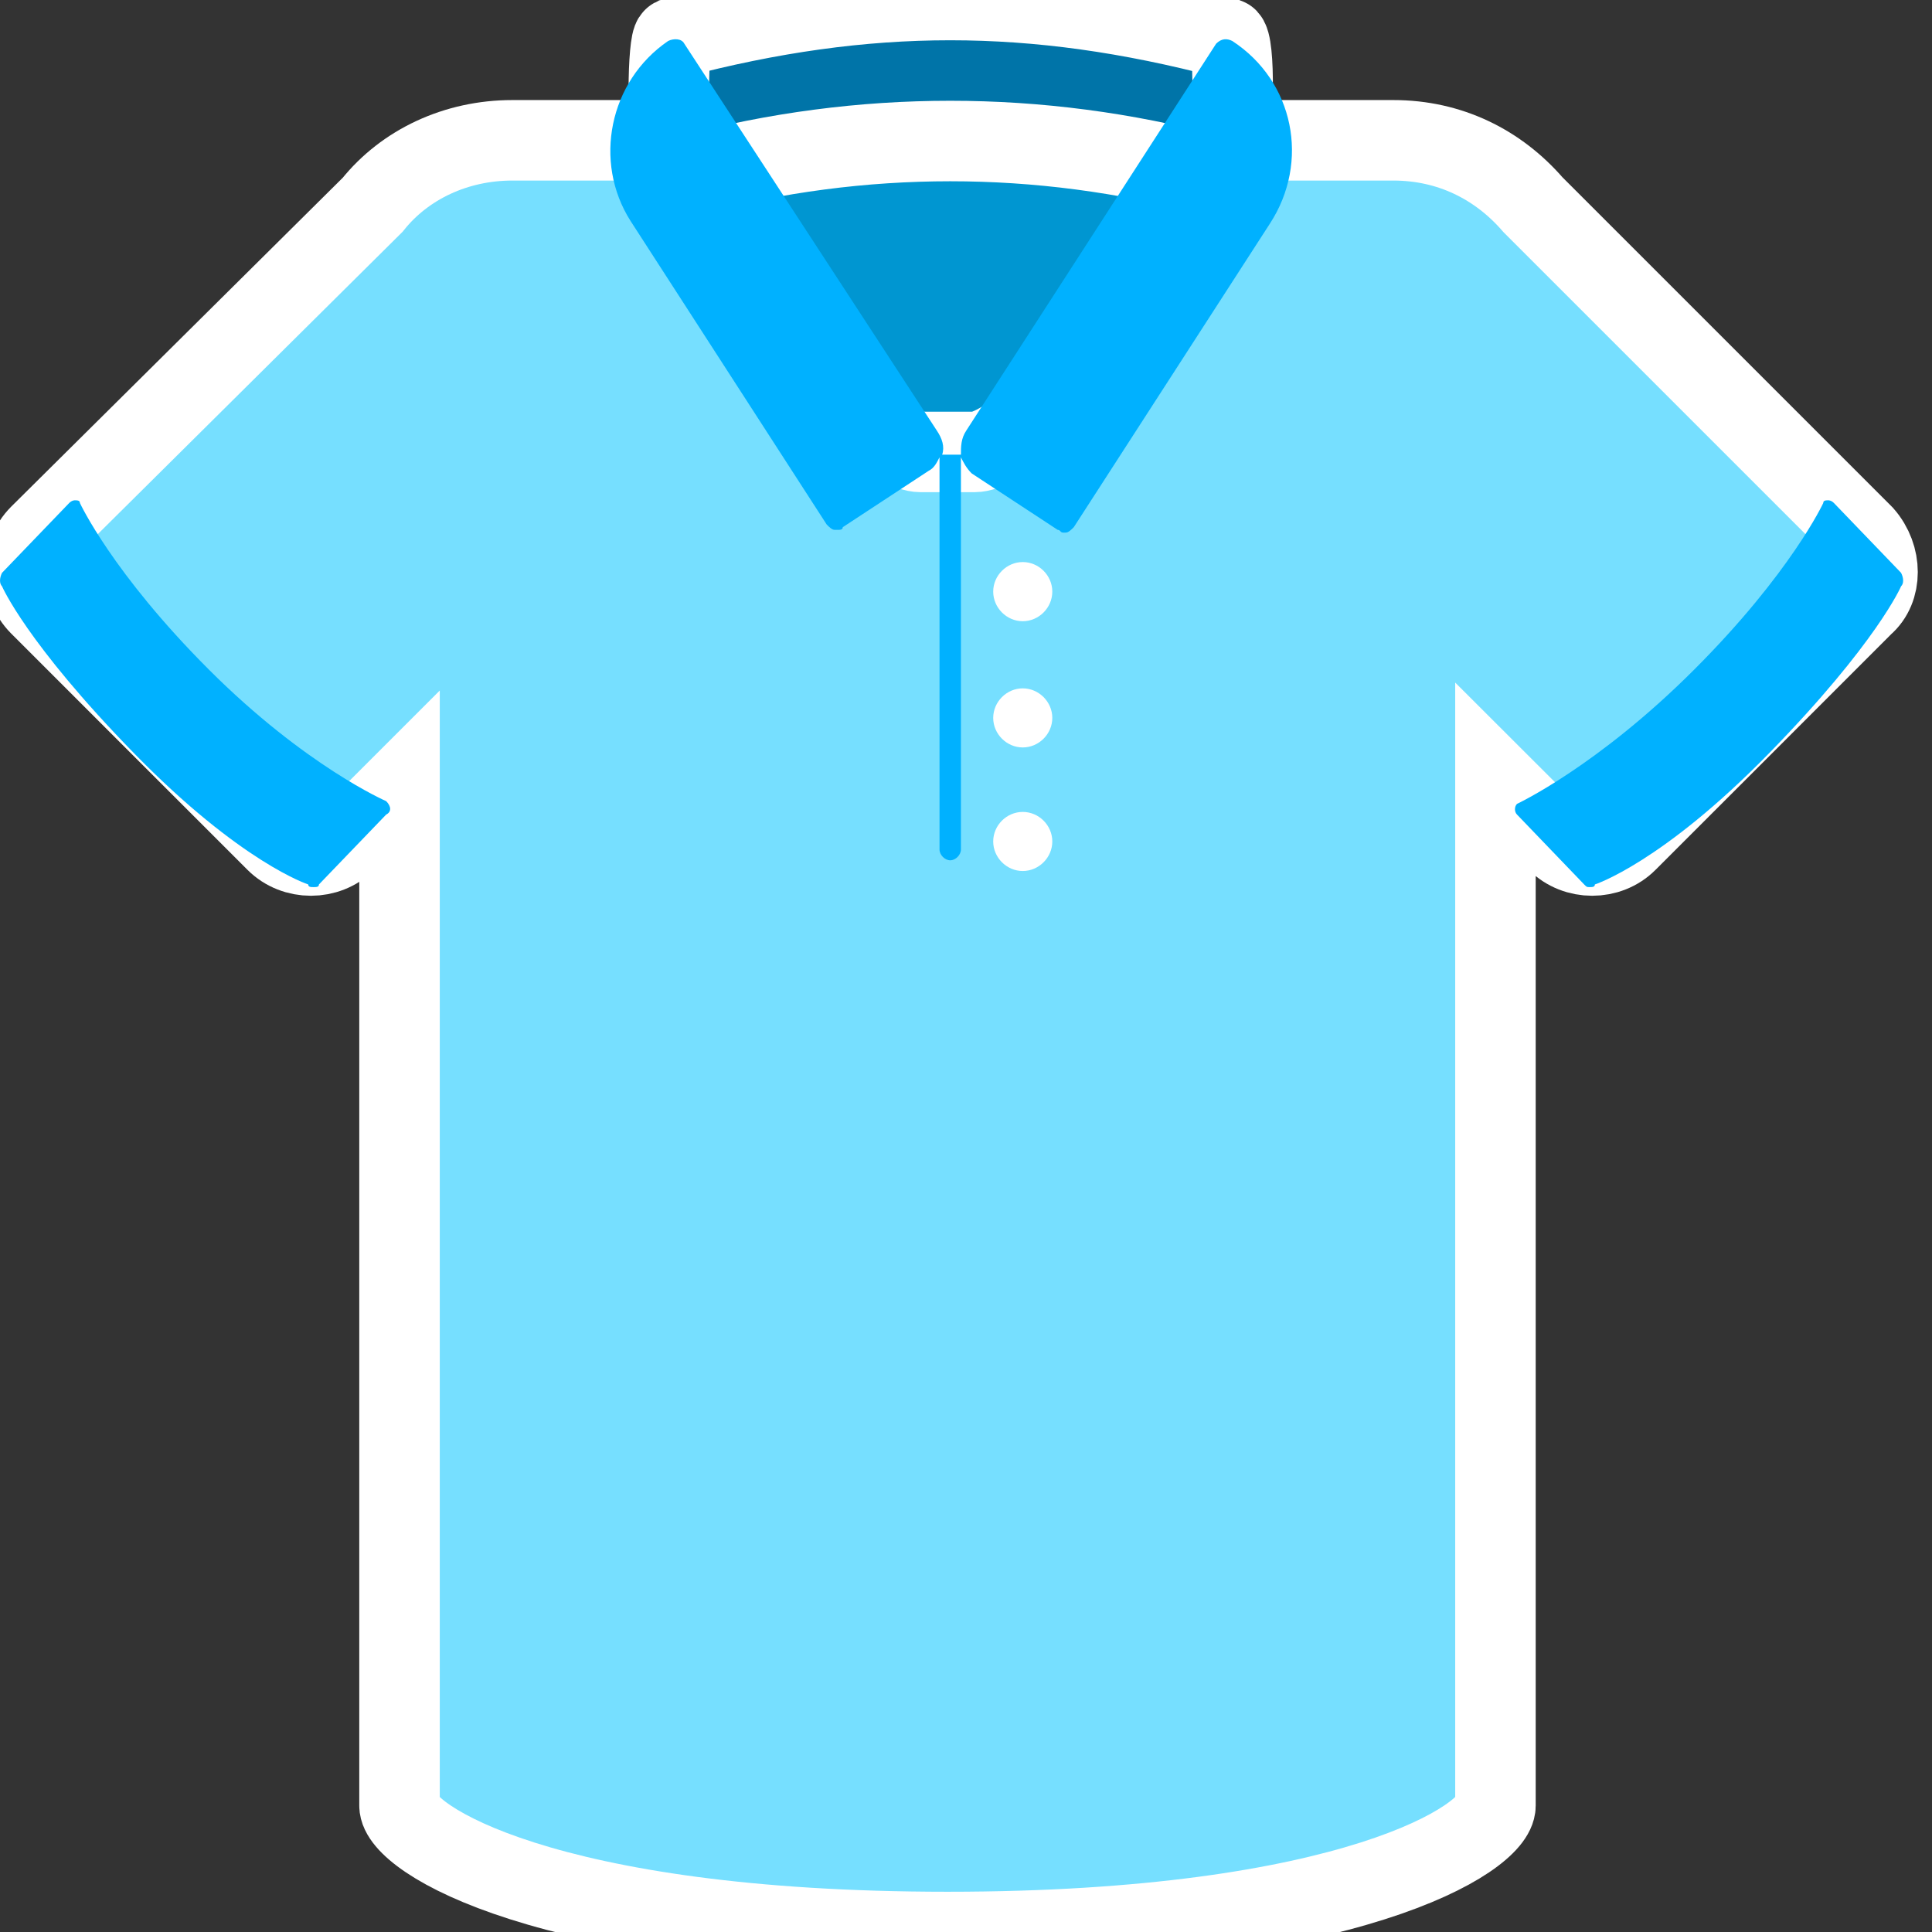 <svg width="24" height="24" viewBox="0 0 24 24" fill="none" xmlns="http://www.w3.org/2000/svg">
    <rect x="0" y="0" width="24" height="24" fill="#333333" stroke="none"/>
    <path
        d="M23.148 6.648L19.044 2.544C18.61 2.043 18.01 1.743 17.309 1.743H6.364C5.664 1.743 5.03 2.043 4.629 2.544L0.492 6.648C0.258 6.882 0.258 7.282 0.492 7.516L3.428 10.452C3.662 10.686 4.062 10.686 4.296 10.452L4.963 9.785V22.431C4.963 22.832 6.765 24 11.77 24C16.775 24 18.577 22.832 18.577 22.431V9.685L19.345 10.452C19.578 10.686 19.979 10.686 20.212 10.452L23.148 7.516C23.382 7.316 23.382 6.915 23.148 6.648Z"
        fill="#76DFFF" />
    <path
        d="M23.148 6.648L19.044 2.544C18.61 2.043 18.01 1.743 17.309 1.743H6.364C5.664 1.743 5.03 2.043 4.629 2.544L0.492 6.648C0.258 6.882 0.258 7.282 0.492 7.516L3.428 10.452C3.662 10.686 4.062 10.686 4.296 10.452L4.963 9.785V22.431C4.963 22.832 6.765 24 11.77 24C16.775 24 18.577 22.832 18.577 22.431V9.685L19.345 10.452C19.578 10.686 19.979 10.686 20.212 10.452L23.148 7.516C23.382 7.316 23.382 6.915 23.148 6.648Z"
        stroke="white" />
    <path
        d="M9.802 1.51H13.74C14.34 1.51 14.841 1.877 14.841 2.344V2.878C14.841 3.345 12.705 5.614 12.105 5.614H11.437C10.837 5.614 8.701 3.312 8.701 2.878V2.344C8.735 1.877 9.202 1.51 9.802 1.51Z"
        fill="#0096D1" />
    <path
        d="M9.802 1.51H13.74C14.34 1.51 14.841 1.877 14.841 2.344V2.878C14.841 3.345 12.705 5.614 12.105 5.614H11.437C10.837 5.614 8.701 3.312 8.701 2.878V2.344C8.735 1.877 9.202 1.51 9.802 1.51Z"
        stroke="white" />
    <path
        d="M15.241 0.475C12.838 -0.158 10.77 -0.158 8.367 0.475C8.3 0.509 8.267 1.61 8.4 2.077C8.434 2.144 8.5 2.177 8.567 2.177C10.703 1.61 12.905 1.61 15.041 2.177C15.107 2.211 15.174 2.144 15.207 2.077C15.341 1.61 15.341 0.509 15.241 0.475Z"
        fill="#0074A8" />
    <path
        d="M15.241 0.475C12.838 -0.158 10.77 -0.158 8.367 0.475C8.3 0.509 8.267 1.61 8.4 2.077C8.434 2.144 8.5 2.177 8.567 2.177C10.703 1.61 12.905 1.61 15.041 2.177C15.107 2.211 15.174 2.144 15.207 2.077C15.341 1.61 15.341 0.509 15.241 0.475Z"
        stroke="white" />
    <path
        d="M4.797 10.119L3.962 10.987C3.962 11.02 3.929 11.02 3.896 11.02C3.862 11.02 3.829 11.02 3.829 10.987C3.829 10.987 2.995 10.72 1.66 9.352C0.325 7.984 0.025 7.283 0.025 7.283C-0.008 7.25 -0.008 7.183 0.025 7.116L0.859 6.249C0.893 6.215 0.926 6.215 0.926 6.215C0.959 6.215 0.993 6.215 0.993 6.249C0.993 6.249 1.393 7.116 2.594 8.317C3.796 9.519 4.797 9.952 4.797 9.952C4.863 10.019 4.863 10.086 4.797 10.119ZM18.845 10.119L19.679 10.987C19.712 11.02 19.712 11.02 19.746 11.02C19.779 11.02 19.812 11.02 19.812 10.987C19.812 10.987 20.646 10.72 21.981 9.352C23.316 7.984 23.616 7.283 23.616 7.283C23.65 7.25 23.65 7.183 23.616 7.116L22.782 6.249C22.749 6.215 22.715 6.215 22.715 6.215C22.682 6.215 22.649 6.215 22.649 6.249C22.649 6.249 22.248 7.116 21.047 8.317C19.846 9.519 18.845 9.986 18.845 9.986C18.811 10.019 18.811 10.086 18.845 10.119ZM15.308 0.509C15.241 0.476 15.174 0.476 15.107 0.543L12.004 5.348C11.937 5.448 11.937 5.548 11.937 5.648H11.704C11.737 5.548 11.704 5.448 11.637 5.348L8.501 0.543C8.467 0.476 8.367 0.476 8.3 0.509C7.566 1.01 7.366 2.011 7.833 2.745L10.269 6.515C10.302 6.549 10.336 6.582 10.369 6.582H10.402C10.436 6.582 10.469 6.582 10.469 6.549L11.537 5.848C11.604 5.815 11.637 5.748 11.671 5.681V10.553C11.671 10.62 11.737 10.687 11.804 10.687C11.871 10.687 11.937 10.62 11.937 10.553V5.681C11.971 5.748 12.004 5.815 12.071 5.881L13.139 6.582C13.172 6.582 13.172 6.616 13.205 6.616H13.239C13.272 6.616 13.306 6.582 13.339 6.549L15.775 2.778C16.275 2.011 16.075 1.01 15.308 0.509Z"
        fill="#00B1FF" />
    <path
        d="M13.072 7.349C13.072 7.55 12.905 7.717 12.705 7.717C12.505 7.717 12.338 7.55 12.338 7.349C12.338 7.149 12.505 6.982 12.705 6.982C12.905 6.982 13.072 7.149 13.072 7.349ZM12.705 8.551C12.505 8.551 12.338 8.718 12.338 8.918C12.338 9.118 12.505 9.285 12.705 9.285C12.905 9.285 13.072 9.118 13.072 8.918C13.072 8.718 12.905 8.551 12.705 8.551ZM12.705 10.086C12.505 10.086 12.338 10.252 12.338 10.453C12.338 10.653 12.505 10.82 12.705 10.82C12.905 10.82 13.072 10.653 13.072 10.453C13.072 10.252 12.905 10.086 12.705 10.086Z"
        fill="white" />
</svg>
    